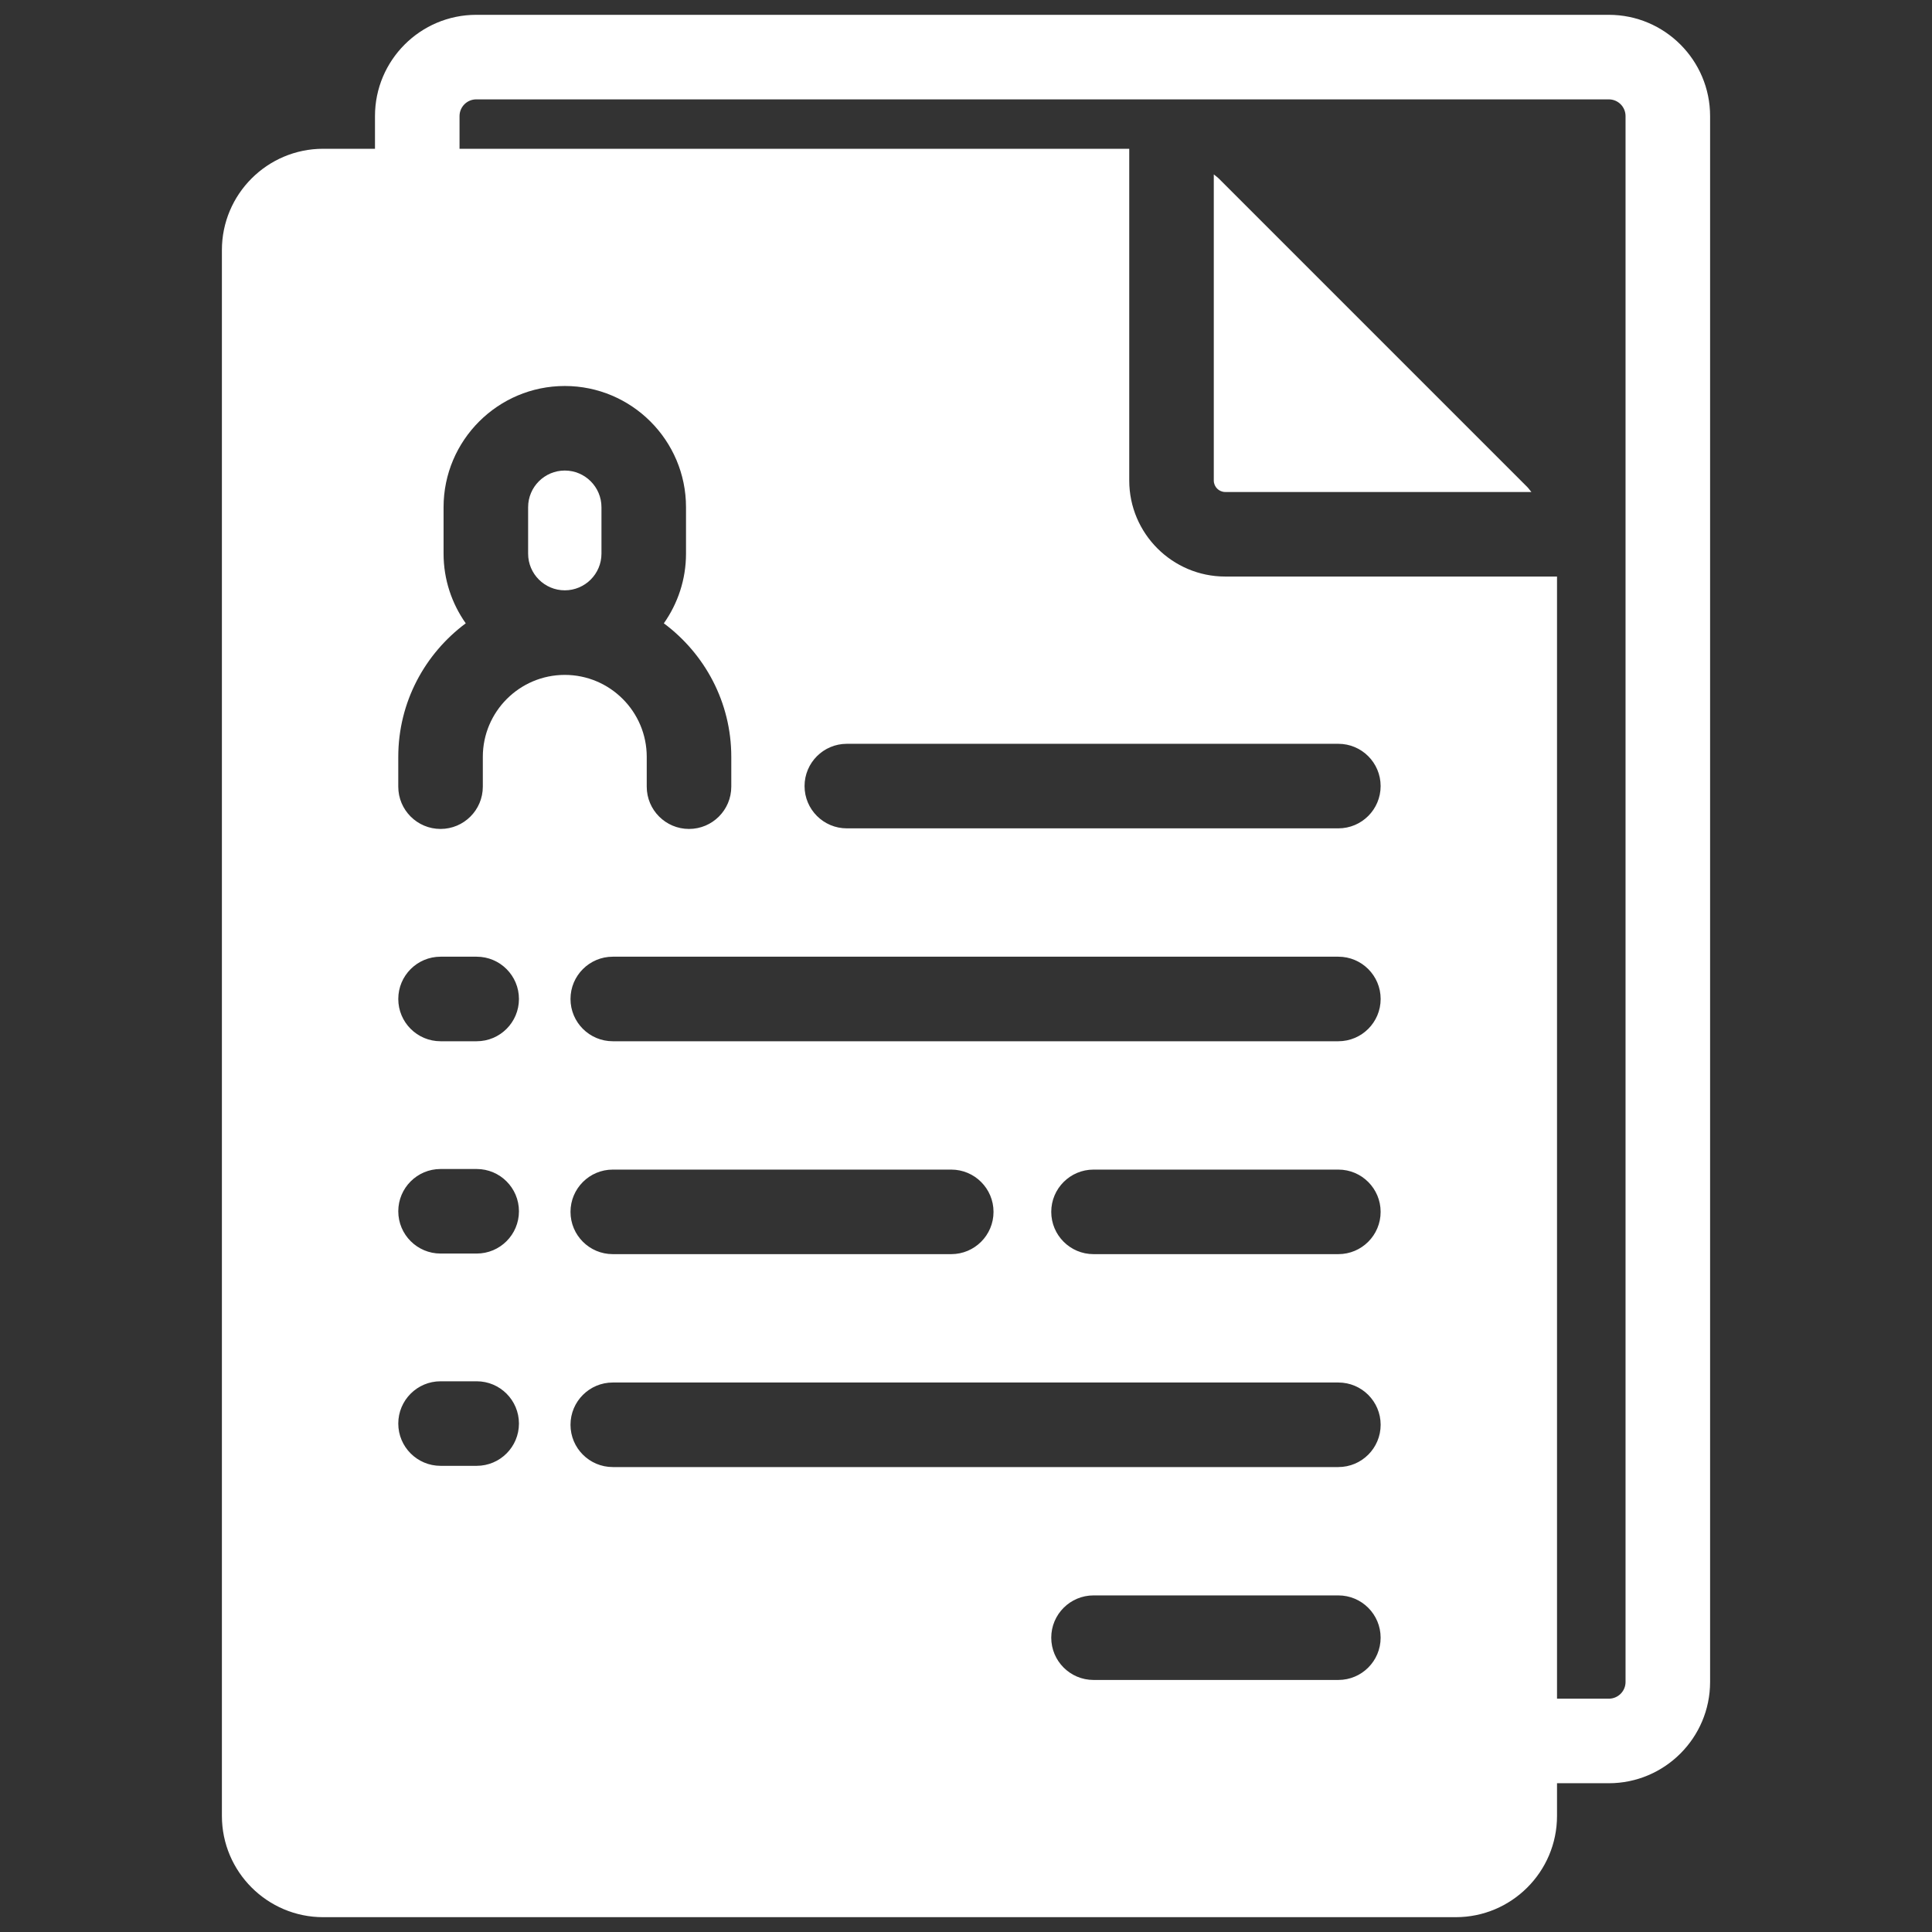<svg xmlns="http://www.w3.org/2000/svg" xmlns:xlink="http://www.w3.org/1999/xlink" version="1.1" width="256" height="256" viewBox="0 0 256 256" xml:space="preserve">
<rect x="0" y="0" width="256" height="256" fill="#333333" stroke="none"/>
<desc>Created with Fabric.js 1.7.22</desc>
<defs>
</defs>
<g transform="translate(128 128) scale(0.72 0.72)" style="">
	<g style="stroke: none; stroke-width: 0; stroke-dasharray: none; stroke-linecap: butt; stroke-linejoin: miter; stroke-miterlimit: 10; fill: none; fill-rule: nonzero; opacity: 1;" transform="translate(-175.05 -175.05) scale(3.89 3.89)" >
	<path d="M 75.412 83.663 h -4.451 v -4 h 4.451 c 0.437 0 0.791 -0.354 0.791 -0.791 V 4.791 C 76.203 4.355 75.849 4 75.412 4 H 21.83 c -0.436 0 -0.791 0.355 -0.791 0.791 v 3.546 h -4 V 4.791 C 17.039 2.149 19.188 0 21.83 0 h 53.582 c 2.642 0 4.791 2.149 4.791 4.791 v 74.081 C 80.203 81.514 78.054 83.663 75.412 83.663 z" style="stroke: none; stroke-width: 1; stroke-dasharray: none; stroke-linecap: butt; stroke-linejoin: miter; stroke-miterlimit: 10; fill: #FFFFFF; fill-rule: nonzero; opacity: 1;" transform=" matrix(1 0 0 1 0 0) " stroke-linecap="round" />
	<path d="M 26.019 21.56 c -0.957 0 -1.735 0.778 -1.735 1.735 v 2.197 c 0 0.957 0.778 1.735 1.735 1.735 s 1.735 -0.778 1.735 -1.735 v -2.197 C 27.754 22.338 26.976 21.56 26.019 21.56 z" style="stroke: none; stroke-width: 1; stroke-dasharray: none; stroke-linecap: butt; stroke-linejoin: miter; stroke-miterlimit: 10; fill: #FFFFFF; fill-rule: nonzero; opacity: 1;" transform=" matrix(1 0 0 1 0 0) " stroke-linecap="round" />
	<path d="M 57.266 26.575 c -2.505 0 -4.543 -2.038 -4.543 -4.543 V 6.337 H 14.588 c -2.642 0 -4.791 2.149 -4.791 4.791 v 74.081 c 0 2.642 2.149 4.791 4.791 4.791 H 68.17 c 2.642 0 4.791 -2.149 4.791 -4.791 V 26.575 H 57.266 z M 21.85 68.647 h -1.709 c -1.104 0 -2 -0.896 -2 -2 s 0.896 -2 2 -2 h 1.709 c 1.104 0 2 0.896 2 2 S 22.955 68.647 21.85 68.647 z M 21.85 58.604 h -1.709 c -1.104 0 -2 -0.896 -2 -2 s 0.896 -2 2 -2 h 1.709 c 1.104 0 2 0.896 2 2 S 22.955 58.604 21.85 58.604 z M 21.85 48.56 h -1.709 c -1.104 0 -2 -0.896 -2 -2 s 0.896 -2 2 -2 h 1.709 c 1.104 0 2 0.896 2 2 S 22.955 48.56 21.85 48.56 z M 22.141 35.105 v 1.411 c 0 1.104 -0.896 2 -2 2 s -2 -0.896 -2 -2 v -1.411 c 0 -2.587 1.26 -4.88 3.192 -6.317 c -0.658 -0.934 -1.049 -2.069 -1.049 -3.296 v -2.197 c 0 -3.162 2.573 -5.735 5.735 -5.735 s 5.735 2.573 5.735 5.735 v 2.197 c 0 1.227 -0.391 2.362 -1.049 3.296 c 1.932 1.437 3.191 3.73 3.191 6.317 v 1.411 c 0 1.104 -0.896 2 -2 2 s -2 -0.896 -2 -2 v -1.411 c 0 -2.138 -1.739 -3.877 -3.877 -3.877 S 22.141 32.967 22.141 35.105 z M 62.616 78.777 H 51.033 c -1.104 0 -2 -0.896 -2 -2 s 0.896 -2 2 -2 h 11.583 c 1.104 0 2 0.896 2 2 S 63.721 78.777 62.616 78.777 z M 62.616 68.705 H 28.289 c -1.104 0 -2 -0.896 -2 -2 s 0.896 -2 2 -2 h 34.328 c 1.104 0 2 0.896 2 2 S 63.721 68.705 62.616 68.705 z M 26.289 56.632 c 0 -1.104 0.896 -2 2 -2 h 16.013 c 1.104 0 2 0.896 2 2 s -0.896 2 -2 2 H 28.289 C 27.184 58.632 26.289 57.736 26.289 56.632 z M 62.616 58.632 H 51.033 c -1.104 0 -2 -0.896 -2 -2 s 0.896 -2 2 -2 h 11.583 c 1.104 0 2 0.896 2 2 S 63.721 58.632 62.616 58.632 z M 62.616 48.56 H 28.289 c -1.104 0 -2 -0.896 -2 -2 s 0.896 -2 2 -2 h 34.328 c 1.104 0 2 0.896 2 2 S 63.721 48.56 62.616 48.56 z M 62.616 38.488 H 39.362 c -1.104 0 -2 -0.896 -2 -2 s 0.896 -2 2 -2 h 23.254 c 1.104 0 2 0.896 2 2 S 63.721 38.488 62.616 38.488 z" style="stroke: none; stroke-width: 1; stroke-dasharray: none; stroke-linecap: butt; stroke-linejoin: miter; stroke-miterlimit: 10; fill: #FFFFFF; fill-rule: nonzero; opacity: 1;" transform=" matrix(1 0 0 1 0 0) " stroke-linecap="round" />
	<path d="M 56.723 22.032 c 0 0.299 0.243 0.543 0.543 0.543 h 14.482 c -0.067 -0.075 -0.119 -0.16 -0.19 -0.231 L 56.954 7.74 c -0.072 -0.072 -0.156 -0.124 -0.231 -0.19 V 22.032 z" style="stroke: none; stroke-width: 1; stroke-dasharray: none; stroke-linecap: butt; stroke-linejoin: miter; stroke-miterlimit: 10; fill: #FFFFFF; fill-rule: nonzero; opacity: 1;" transform=" matrix(1 0 0 1 0 0) " stroke-linecap="round" />
</g>
</g>
</svg>
